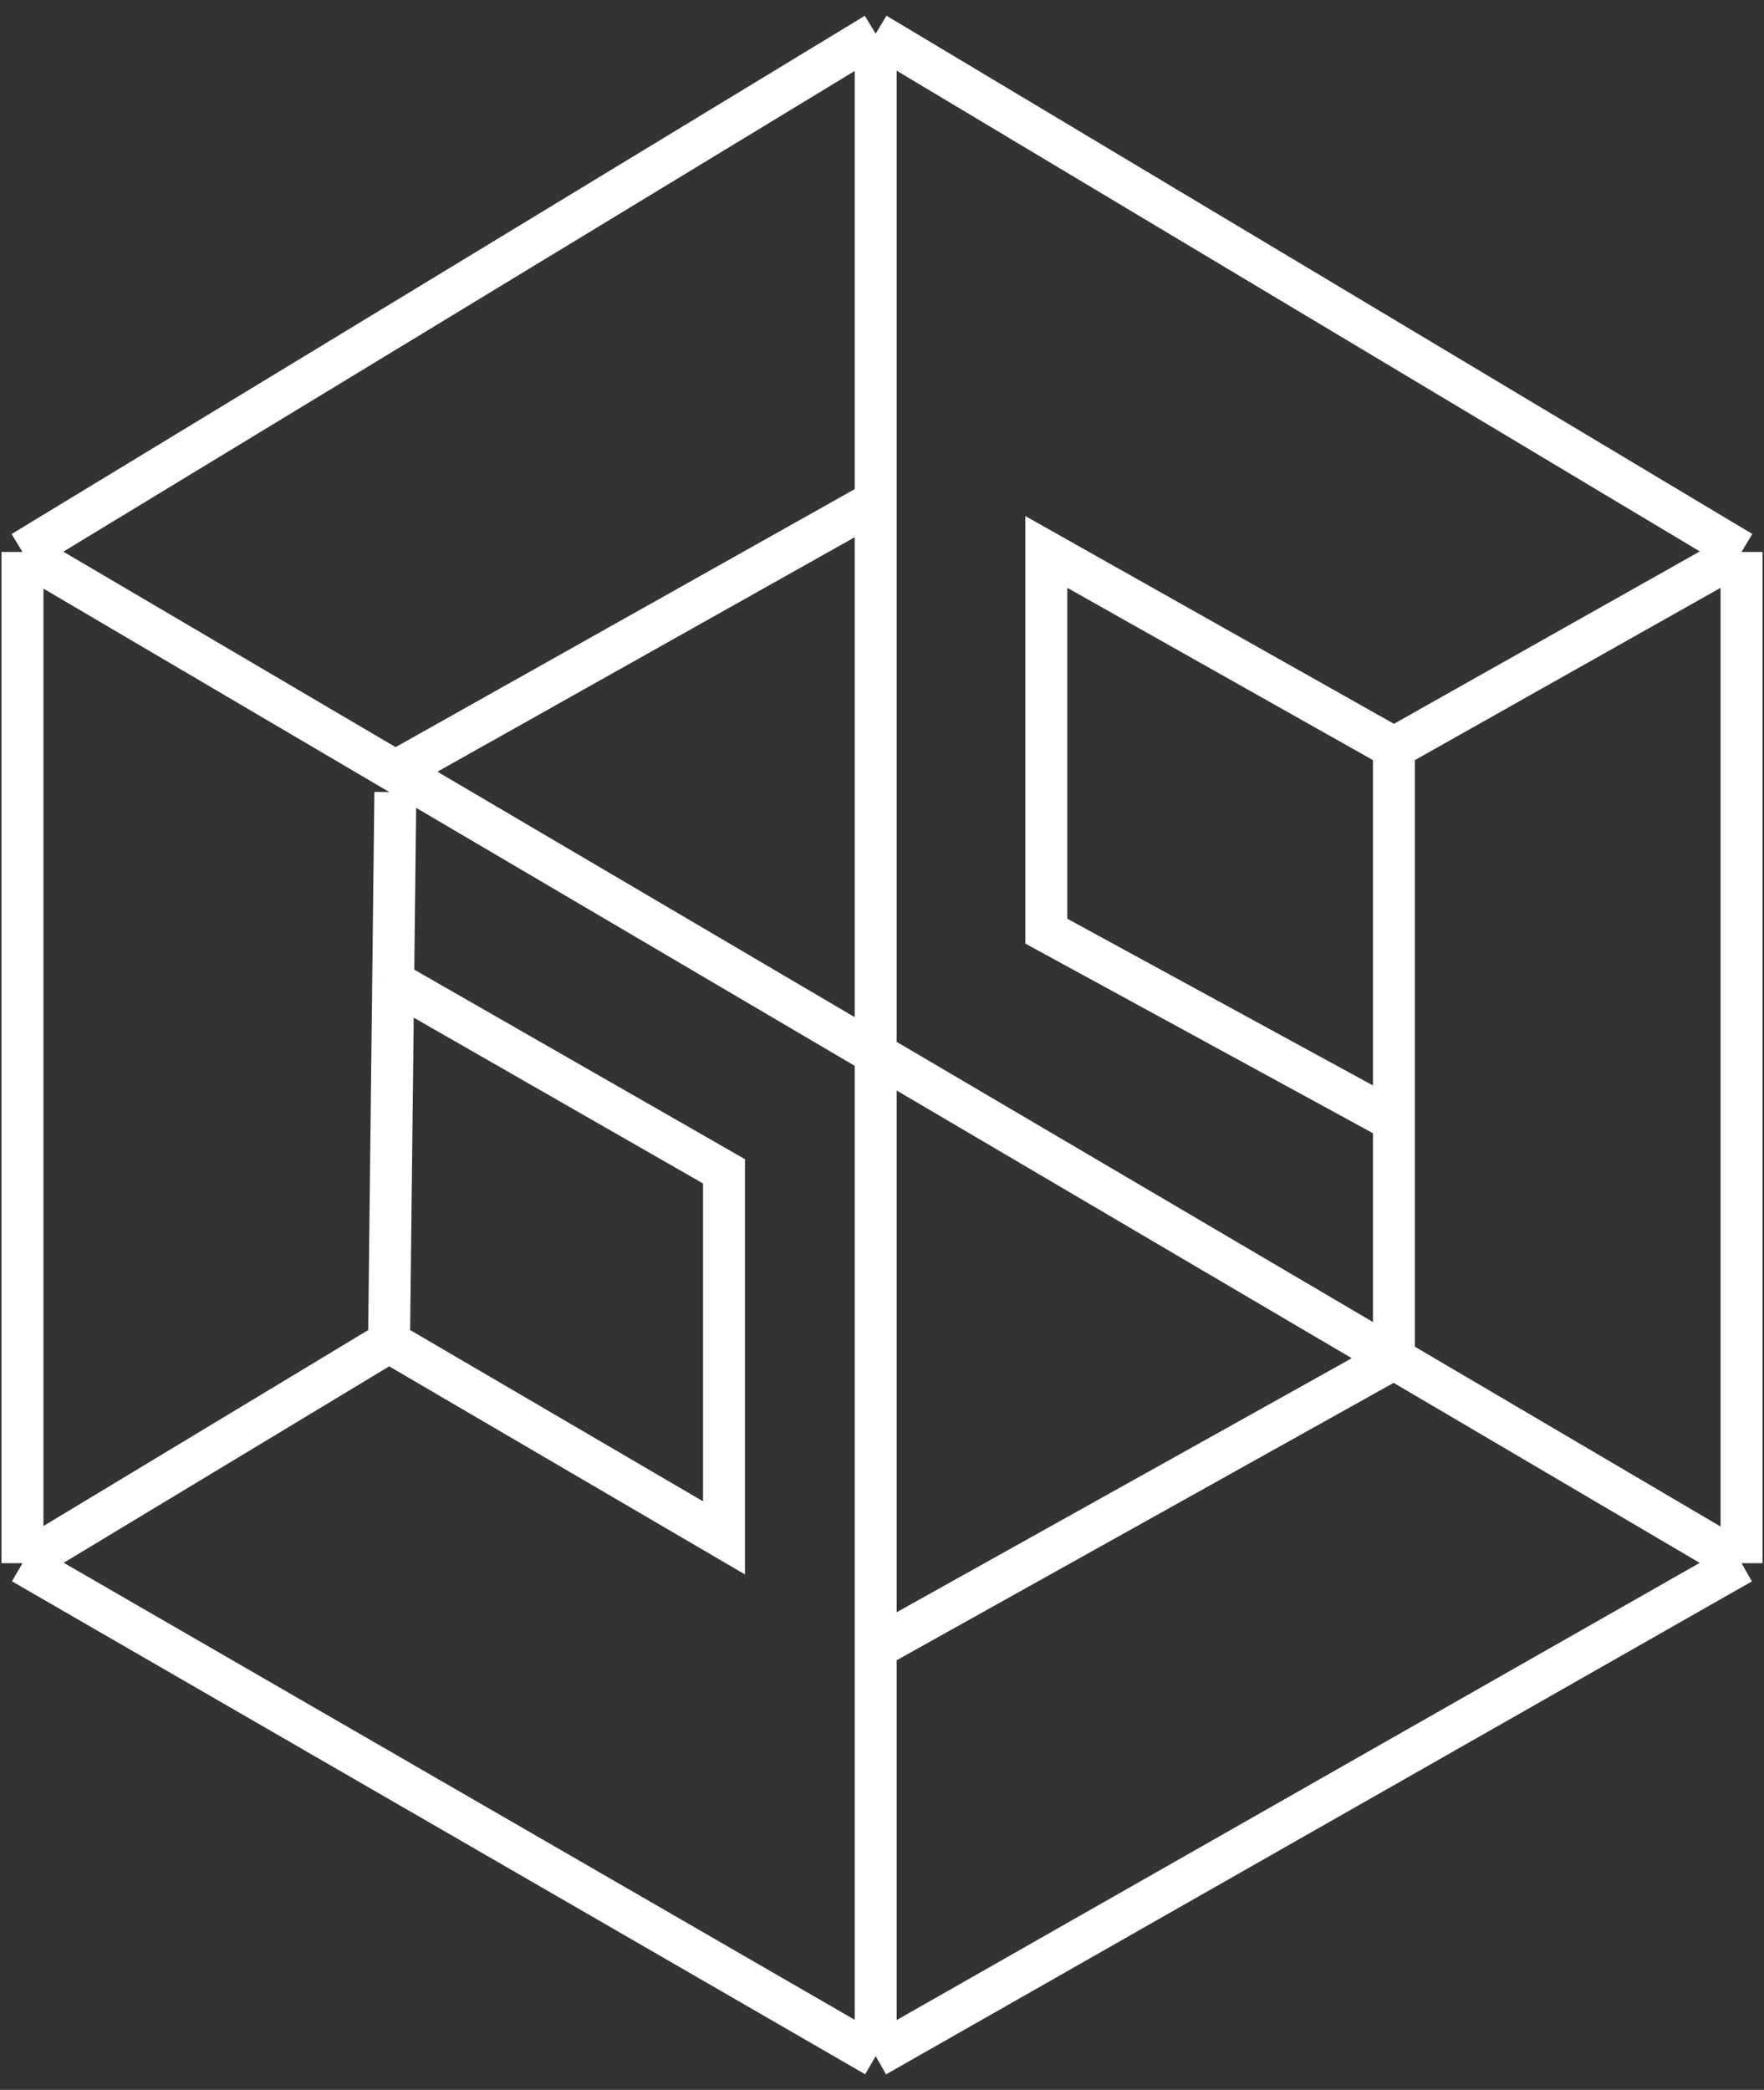 <svg width="157" height="186" viewBox="0 0 157 186" fill="none" xmlns="http://www.w3.org/2000/svg">
    <rect x="0" y="0" width="157" height="186" fill="#333333" stroke="none"/>
    <path d="M77.938 3L155 49.125M77.938 3L2 49.125M77.938 3V44.625M77.938 183L155 139.125M77.938 183L2 139.125M77.938 183V44.625M155 139.125V49.125M155 139.125L124.062 120.926M155 49.125L124.062 66.562M2 49.125V139.125M2 49.125L35.188 68.647M2 139.125L34.625 119.438M124.062 66.562V99.75M124.062 66.562L93.125 49.125V82.875L124.062 99.75M124.062 120.926V99.75M124.062 120.926L35.188 68.647M124.062 120.926L77.938 146.671M77.938 44.625L35.188 68.647M35.188 70.5L34.993 87.375M34.625 119.438L64.438 136.875V104.25L34.993 87.375M34.625 119.438L34.993 87.375" stroke="white" stroke-width="3.732"/>
    </svg>
    